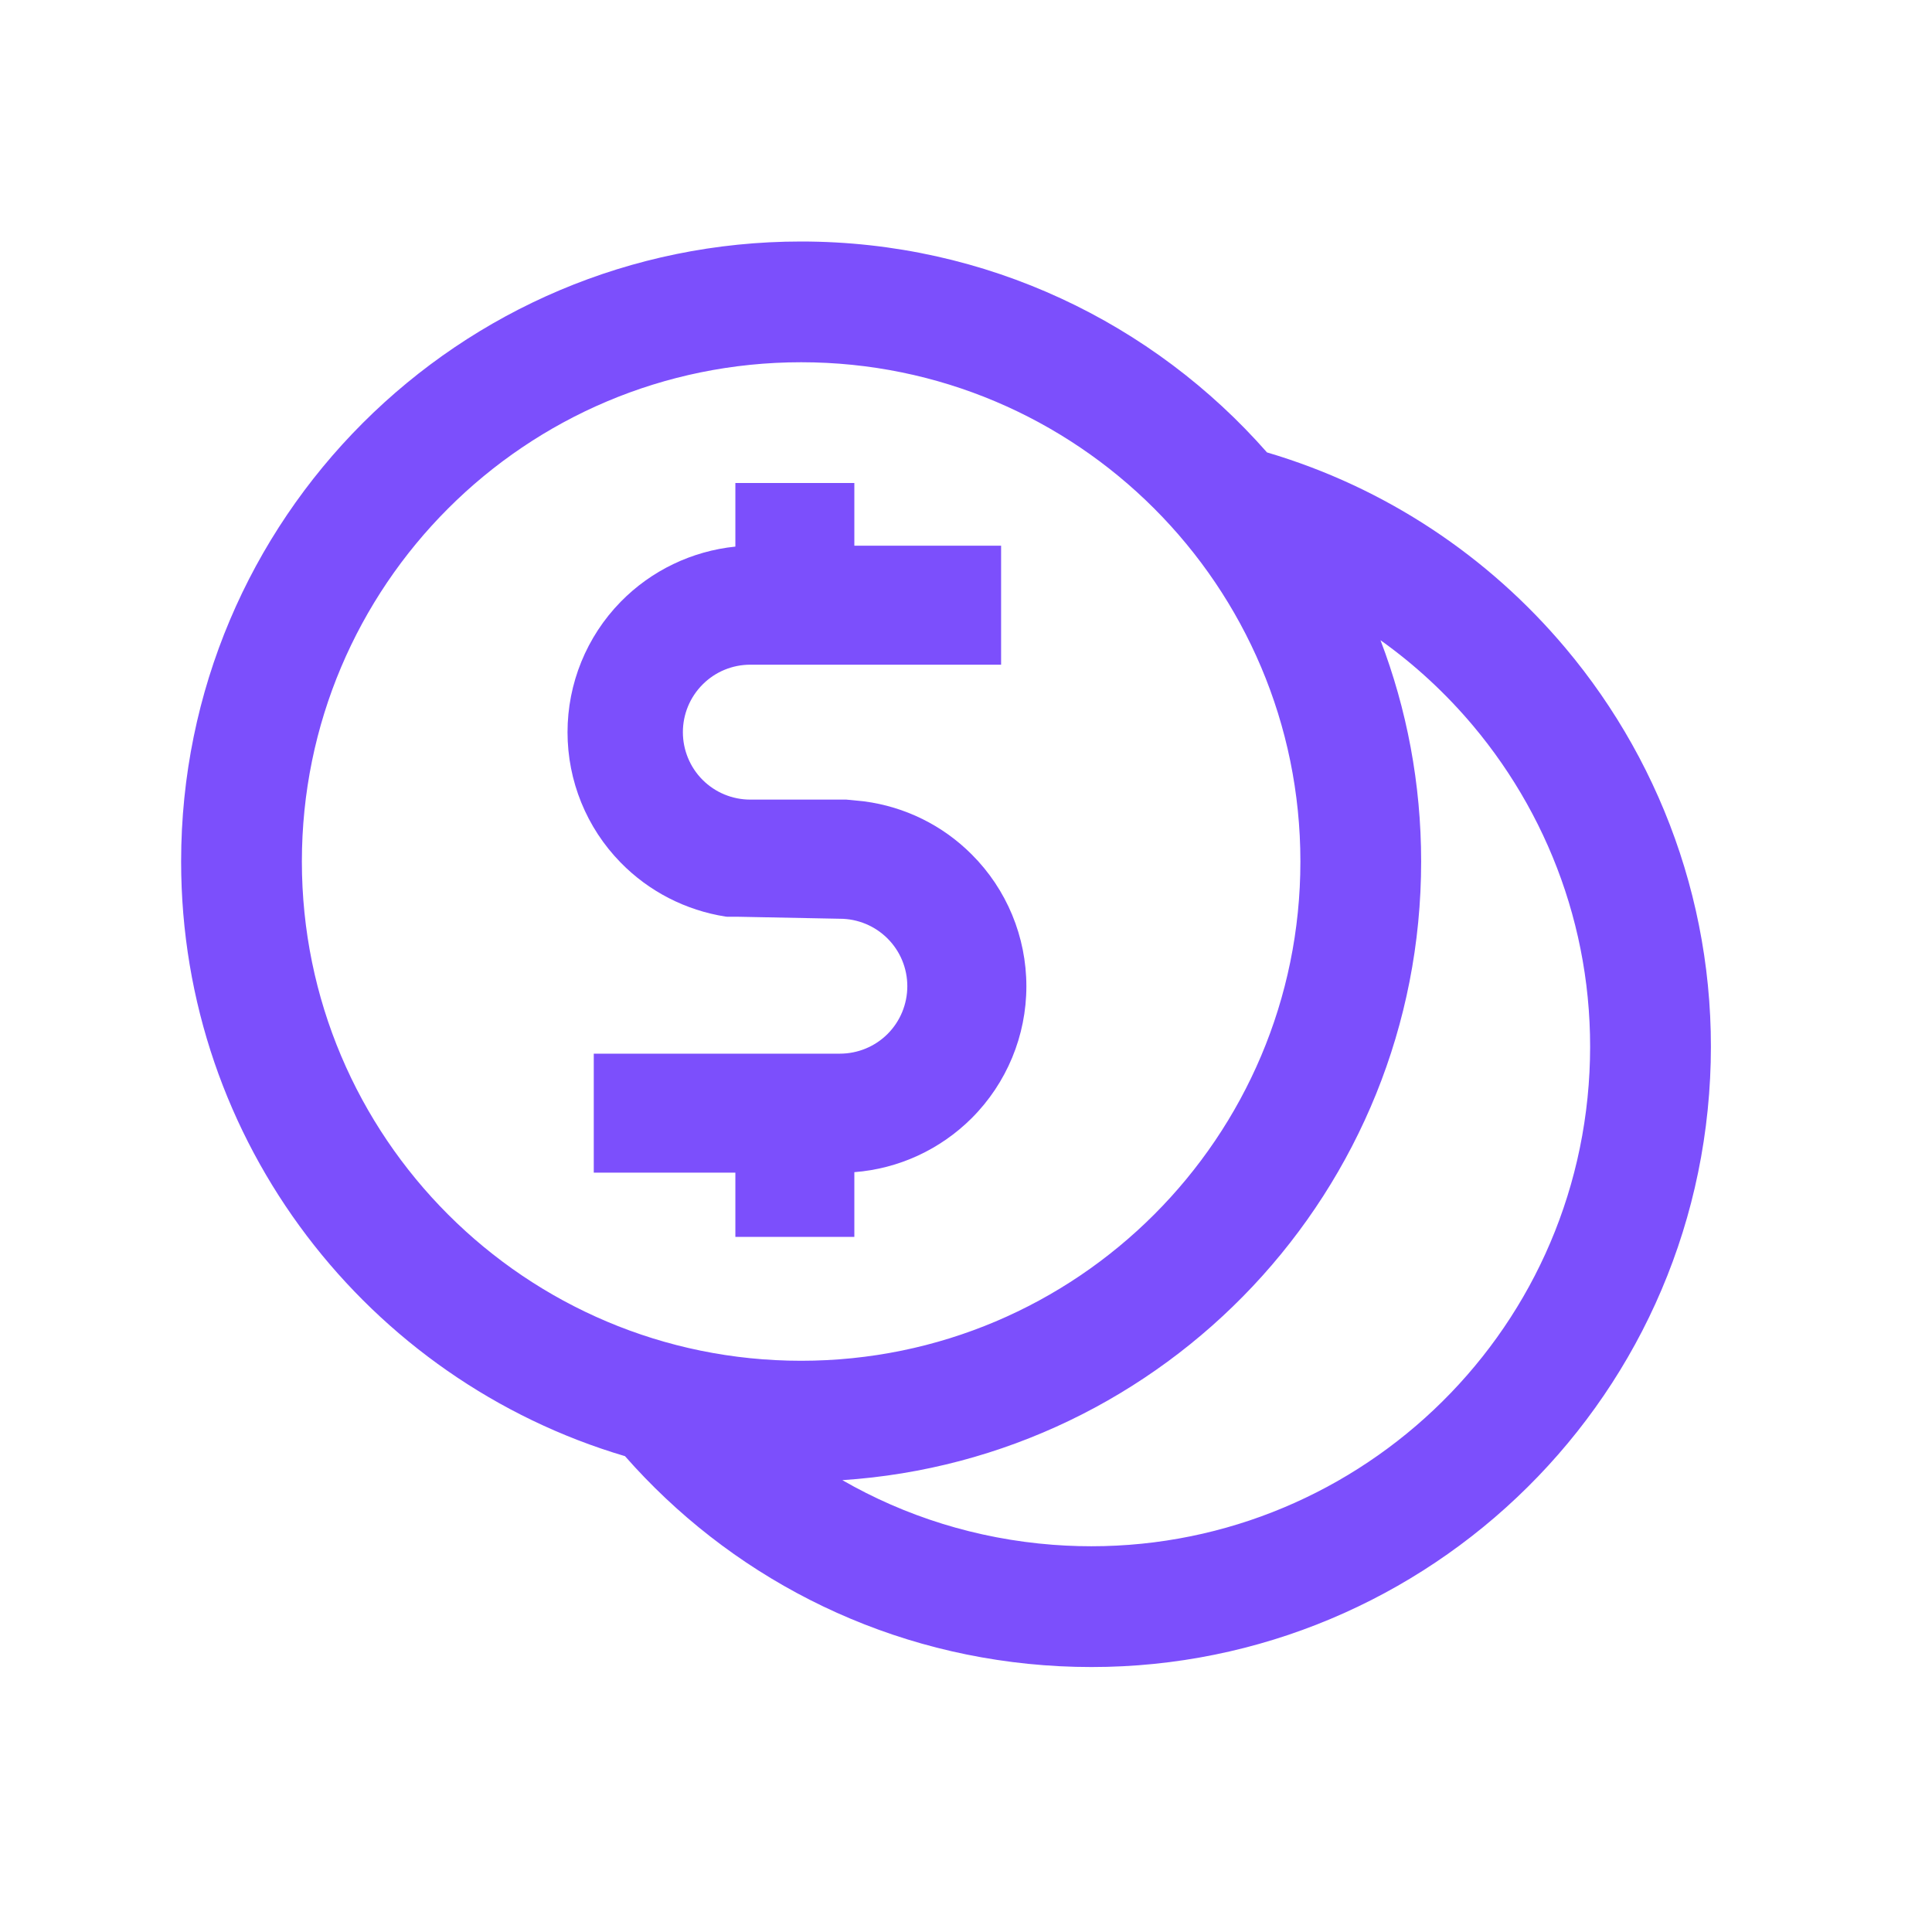 <svg width="24" height="24" viewBox="0 0 24 24" fill="none" xmlns="http://www.w3.org/2000/svg">
<path fill-rule="evenodd" clip-rule="evenodd" d="M3.75 10.702C3.75 7.277 6.527 4.5 9.952 4.5C13.377 4.5 16.154 7.277 16.154 10.702C16.154 14.127 13.377 16.904 9.952 16.904C6.527 16.904 3.75 14.127 3.75 10.702ZM9.952 3C5.698 3 2.25 6.448 2.25 10.702C2.25 14.196 4.576 17.146 7.764 18.089C9.045 19.547 10.877 20.527 12.966 20.686C17.208 21.009 20.908 17.832 21.231 13.591C21.39 11.498 20.697 9.535 19.445 8.048C18.492 6.915 17.214 6.055 15.739 5.62C14.328 4.014 12.258 3 9.952 3ZM17.149 7.953C17.475 8.807 17.654 9.733 17.654 10.702C17.654 14.784 14.479 18.123 10.464 18.387C11.241 18.834 12.127 19.117 13.08 19.19C16.495 19.45 19.475 16.892 19.735 13.477C19.863 11.791 19.306 10.213 18.297 9.013C17.961 8.614 17.576 8.257 17.149 7.953Z" fill="#7C4FFC"/>
<path fill-rule="evenodd" clip-rule="evenodd" d="M10.613 6H9.135V6.79C8.596 6.845 8.09 7.087 7.709 7.477C7.286 7.91 7.05 8.491 7.05 9.096C7.05 9.701 7.286 10.282 7.709 10.714C8.061 11.075 8.52 11.309 9.013 11.386L9.032 11.388H9.156L10.429 11.413H10.433C10.656 11.413 10.869 11.502 11.026 11.659C11.183 11.816 11.271 12.029 11.271 12.251C11.271 12.473 11.183 12.687 11.026 12.844C10.869 13.001 10.656 13.089 10.433 13.089H7.376V14.567H9.135V15.365H10.613V14.561C11.162 14.519 11.679 14.281 12.071 13.89C12.506 13.455 12.75 12.866 12.75 12.252C12.75 11.637 12.506 11.048 12.071 10.614C11.709 10.251 11.239 10.021 10.736 9.955L10.514 9.933H9.321C9.098 9.933 8.885 9.845 8.728 9.688C8.571 9.531 8.483 9.317 8.483 9.095C8.483 8.873 8.571 8.66 8.728 8.503C8.885 8.345 9.098 8.257 9.321 8.257H12.436V6.779H10.613V6Z" fill="#7C4FFC"/>
</svg>
